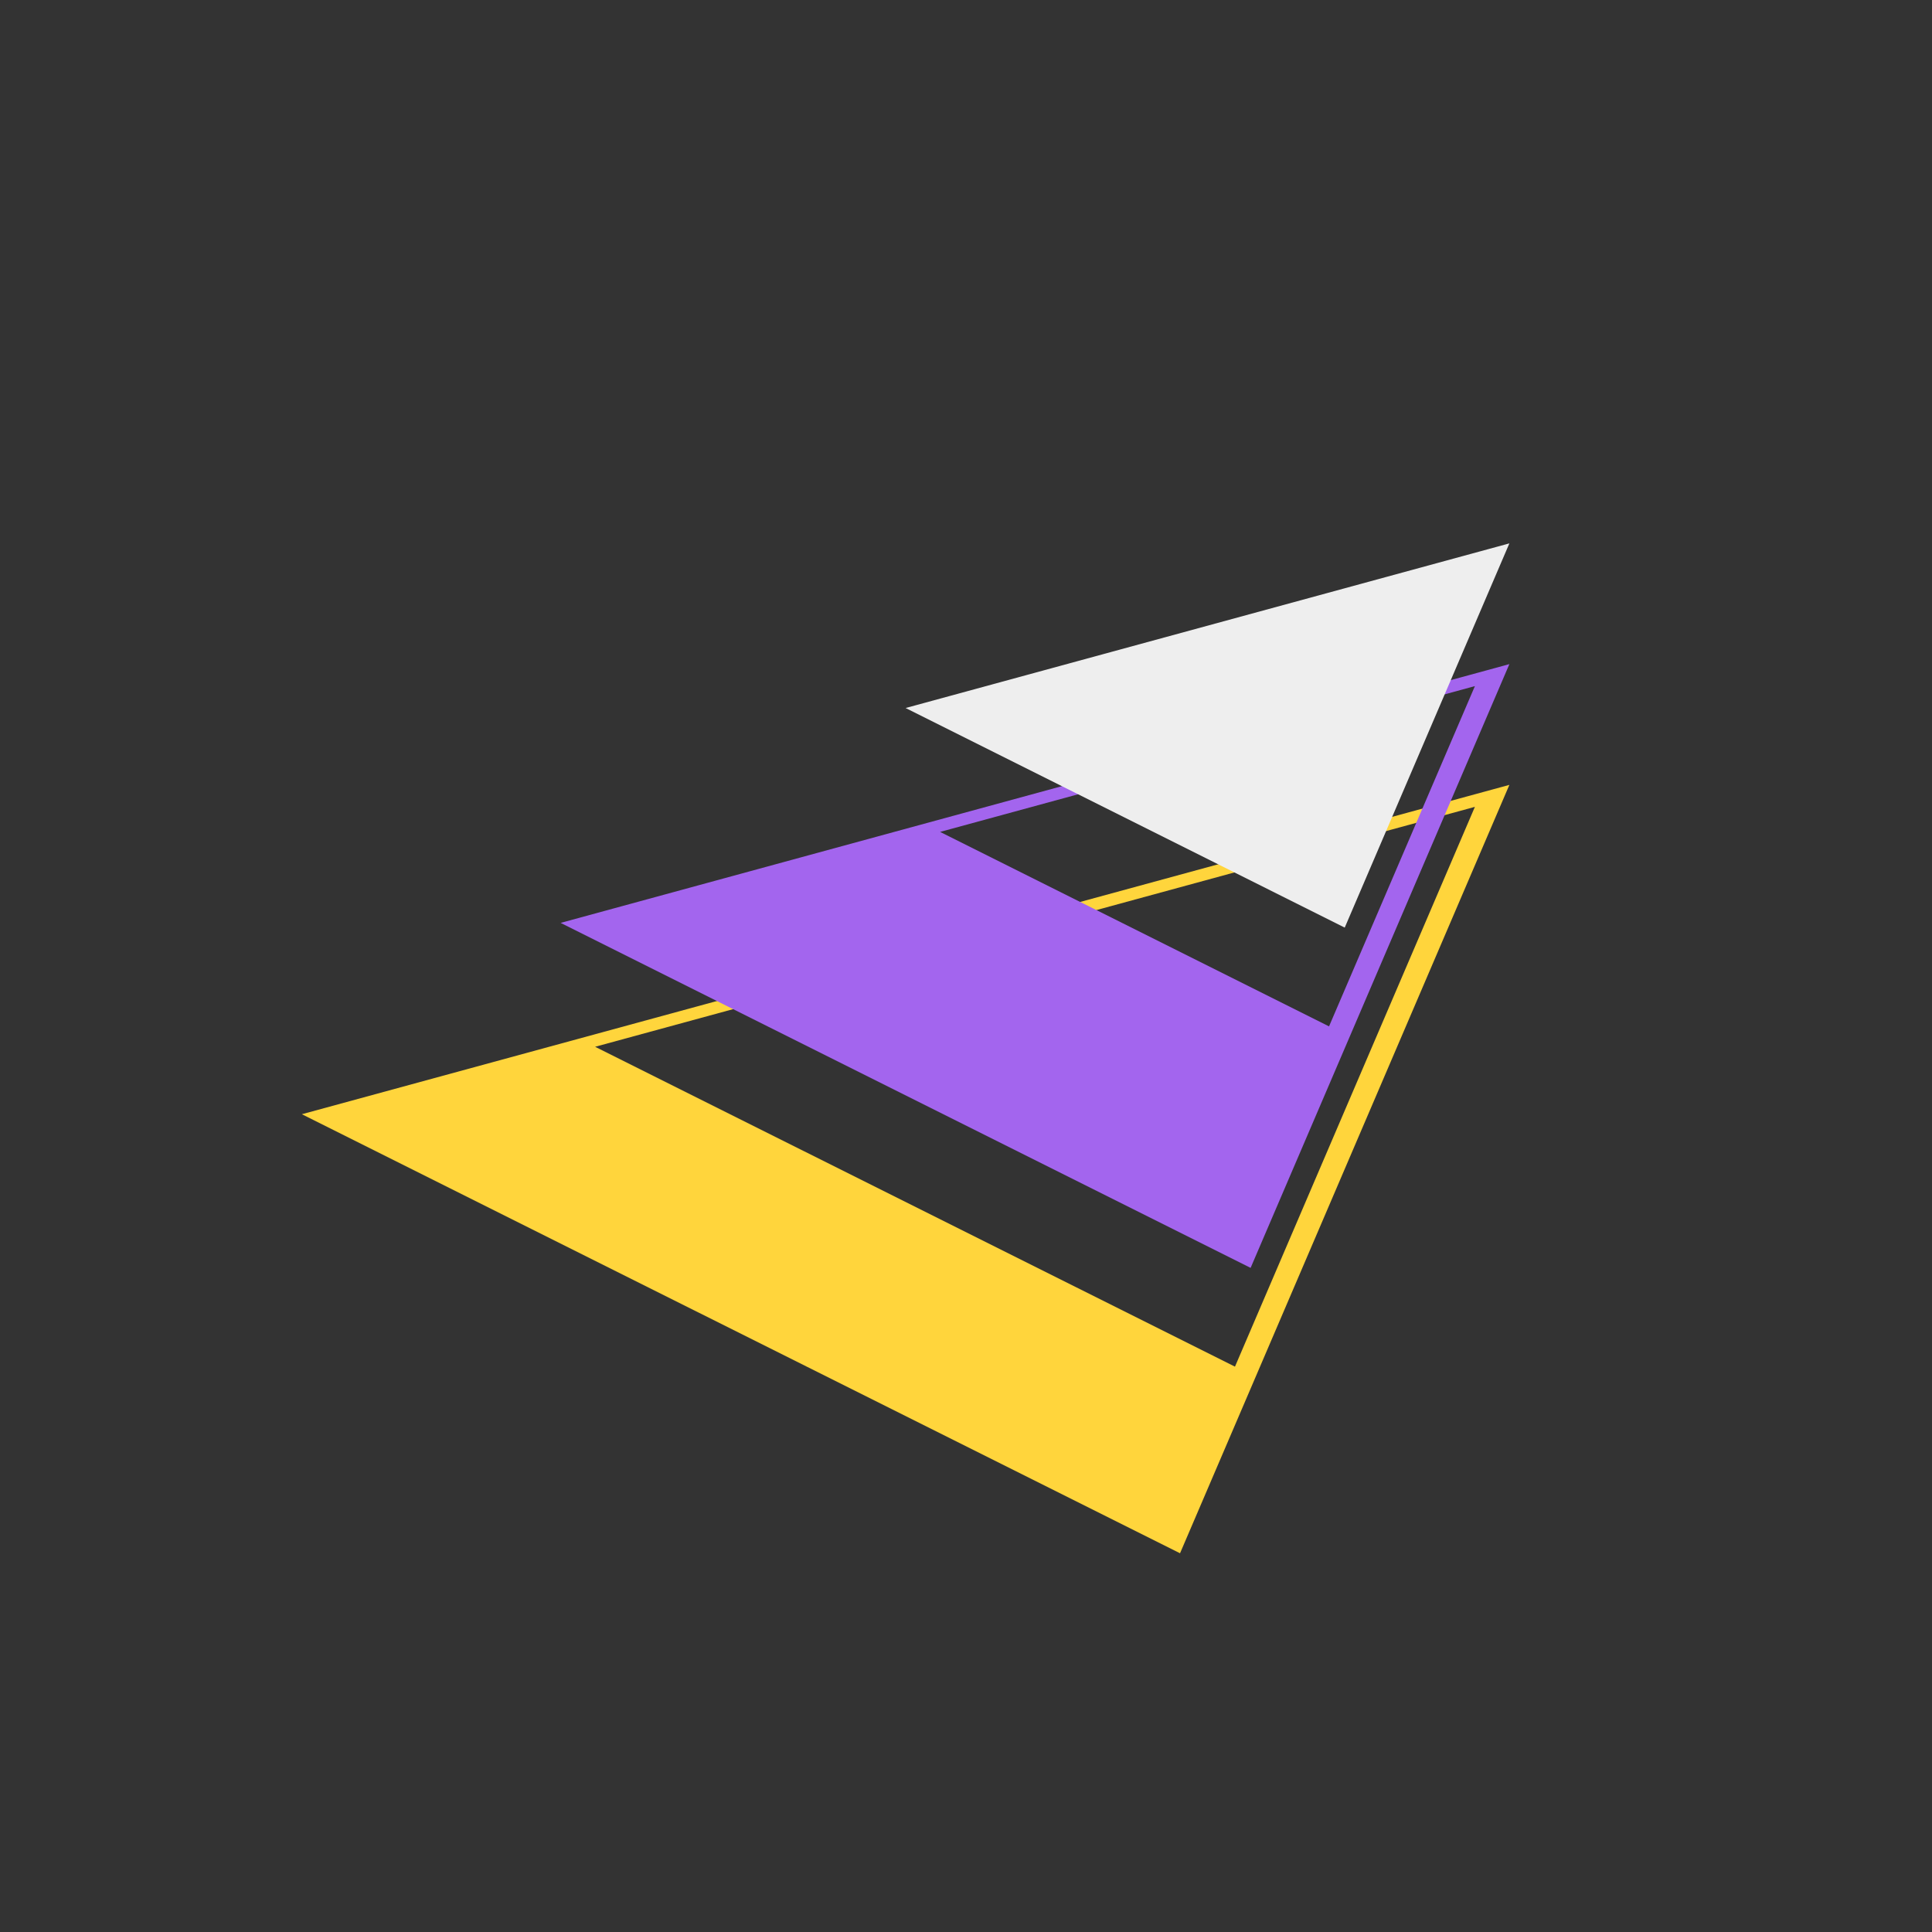 <?xml version="1.0" standalone="no"?><!-- Generator: Gravit.io --><svg xmlns="http://www.w3.org/2000/svg" xmlns:xlink="http://www.w3.org/1999/xlink" style="isolation:isolate" viewBox="0 0 32 32" width="32px" height="32px"><rect x="0" y="0" width="32" height="32" fill="#333333" stroke="none"/><defs><clipPath id="_clipPath_HjyFmZ59w0ebM6mZzF2QkqaQvfVTnqML"><rect width="32" height="32"/></clipPath></defs><g clip-path="url(#_clipPath_HjyFmZ59w0ebM6mZzF2QkqaQvfVTnqML)"><path d=" M 25 13 L 19.545 25.727 L 5 18.455 L 25 13 Z  M 24.429 13.364 L 20.455 22.636 L 9.857 17.338 L 24.429 13.364 Z " fill-rule="evenodd" fill="rgb(255,213,60)"/><path d=" M 25 11 L 20.714 21 L 9.286 15.286 L 25 11 Z  M 24.429 11.364 L 22.013 17 L 15.571 13.779 L 24.429 11.364 Z " fill-rule="evenodd" fill="rgb(163,101,238)"/><path d=" M 25 9 L 22.273 15.364 L 15 11.727 L 25 9 Z " fill="rgb(238,238,238)"/></g></svg>